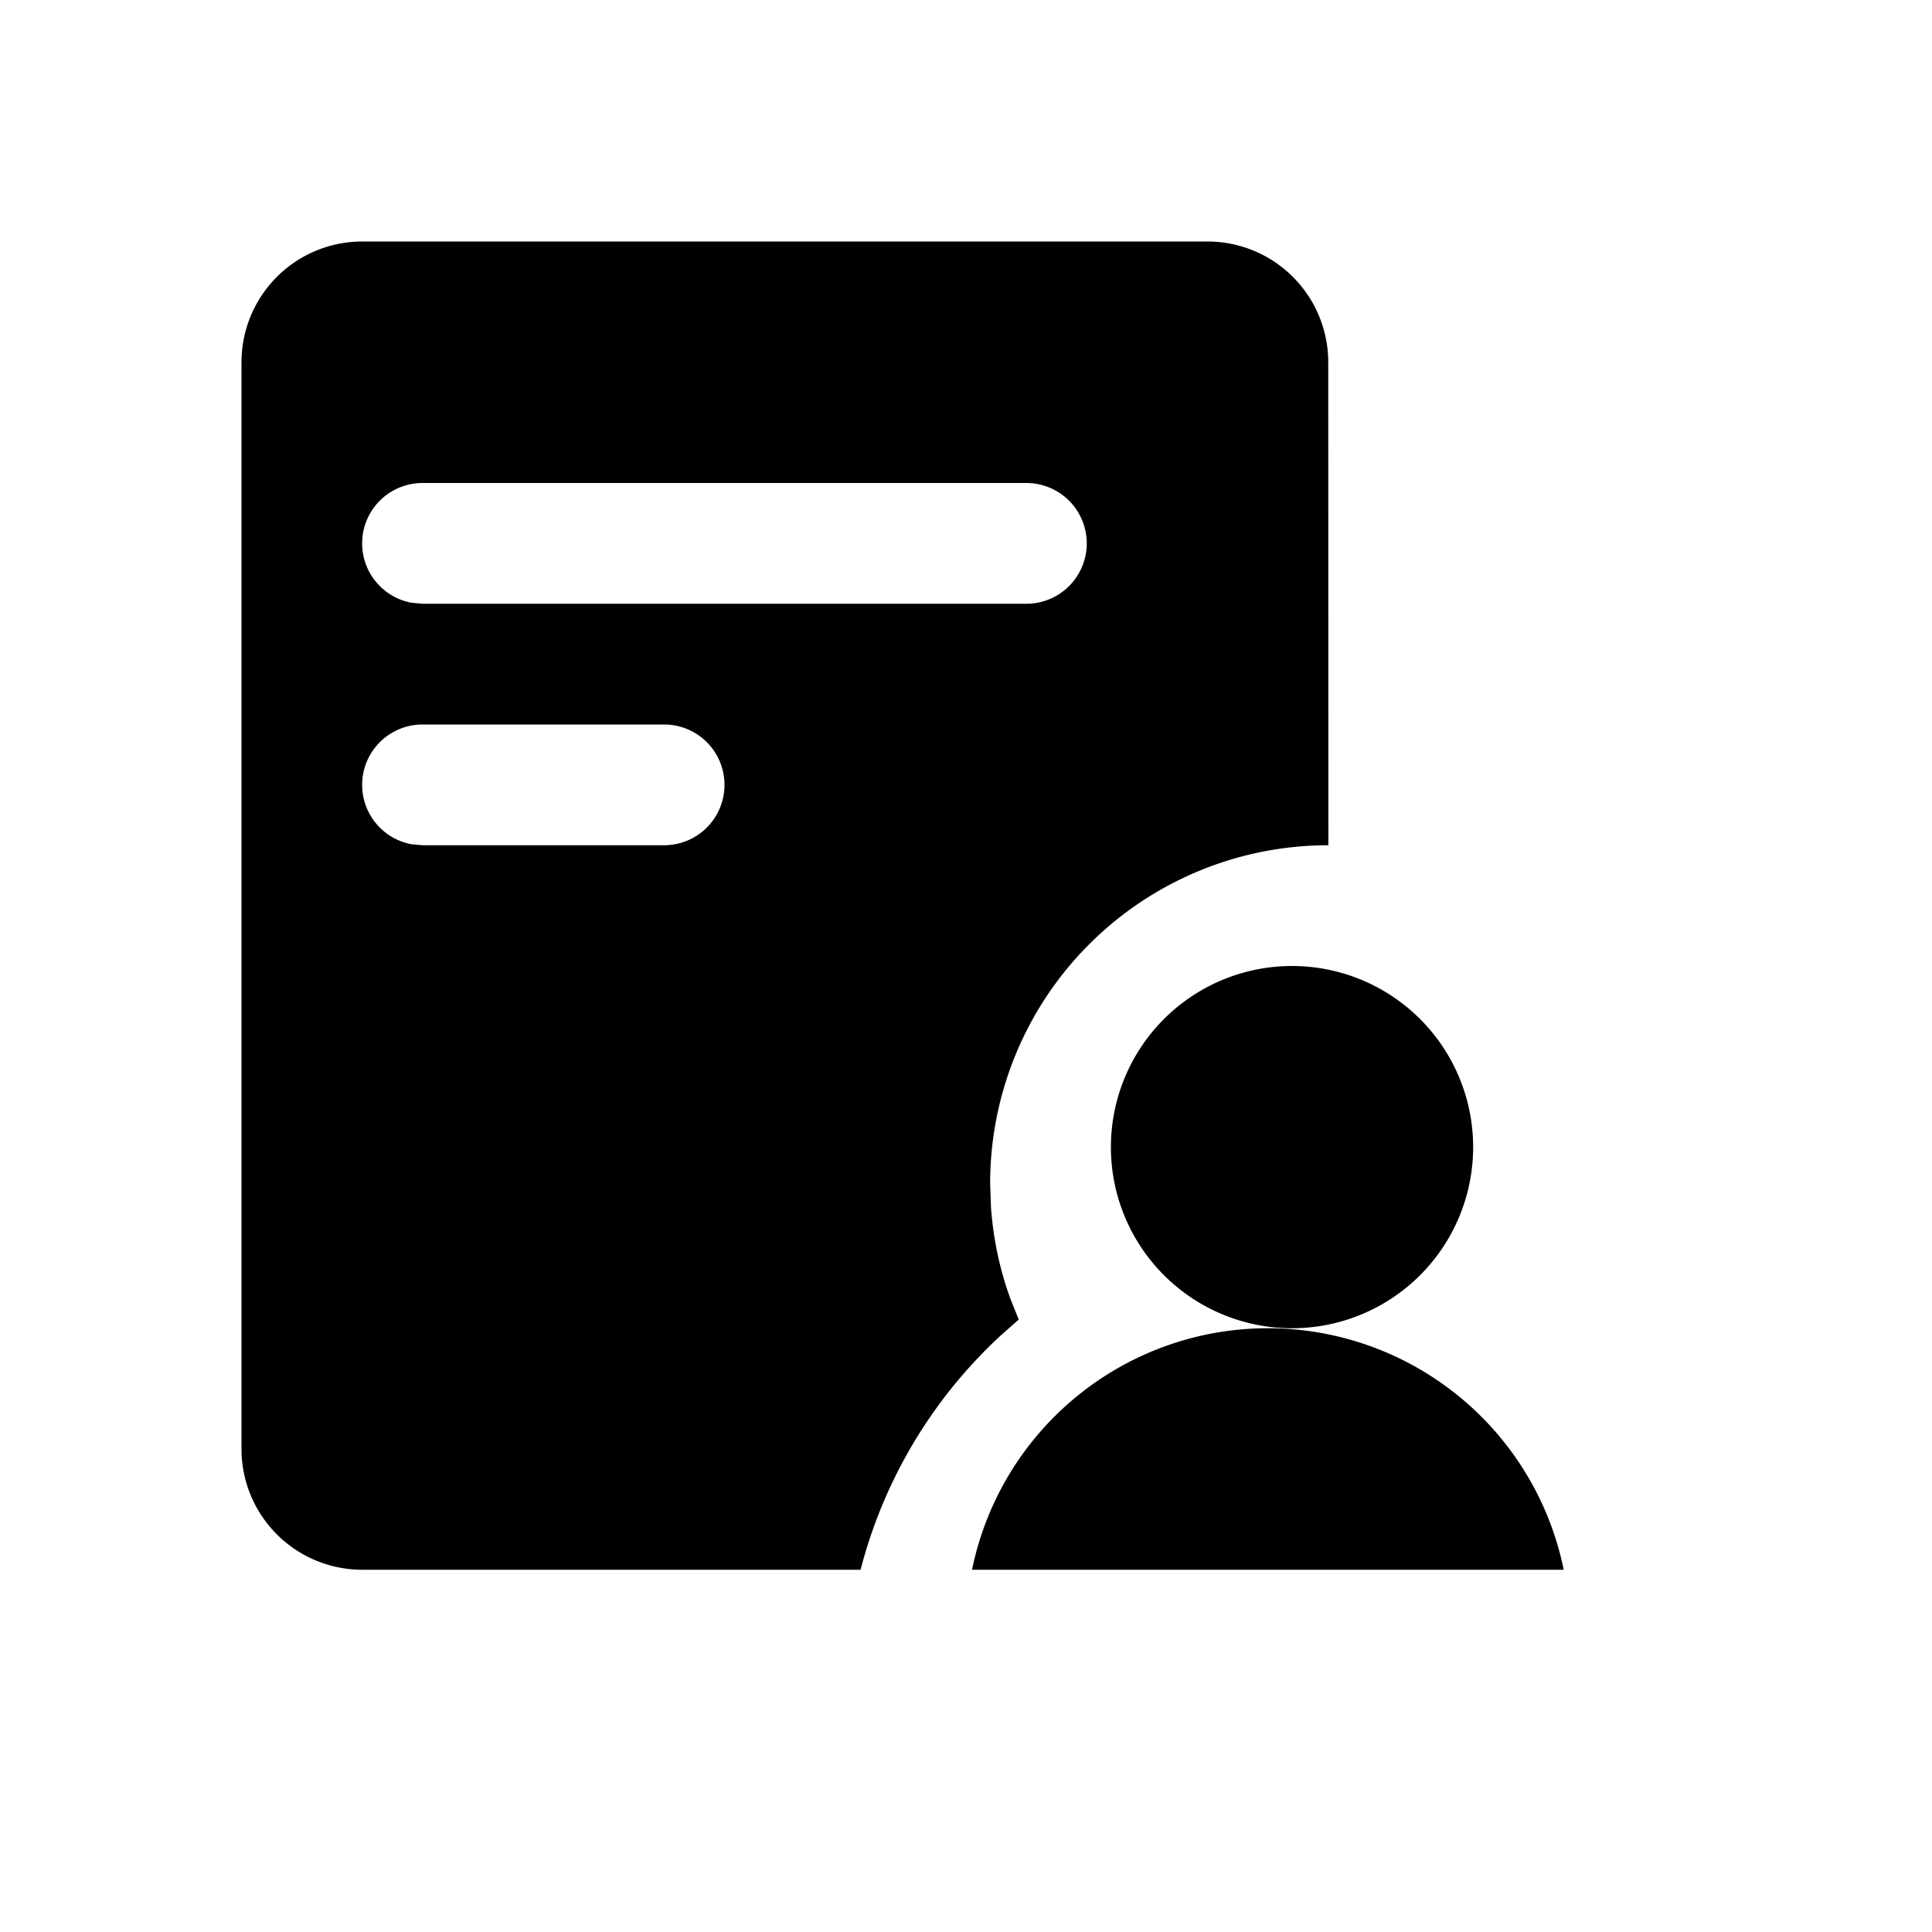 <svg width="200" height="200" class="caidan-renyuanguanli4_svg__icon" viewBox="0 0 1024 1024" xmlns="http://www.w3.org/2000/svg">
  <path d="M640 128a64 64 0 0 1 64 64l.064 256H704a179.2 179.2 0 0 0-179.2 179.2l.448 12.8c1.216 16.832 4.736 33.28 10.432 48.768l4.288 10.624-9.216 8.128A256.128 256.128 0 0 0 456.128 832H192a64 64 0 0 1-64-64V192a64 64 0 0 1 64-64h448zm32 576a160 160 0 0 1 156.8 128H515.2A160 160 0 0 1 672 704zm12.8-192a96 96 0 1 1 0 192 96 96 0 0 1 0-192zM352 384H224a32 32 0 0 0-5.76 63.488L224 448h128a32 32 0 0 0 0-64zm192-128H224a32 32 0 0 0-5.76 63.488L224 320h320a32 32 0 0 0 0-64z"/>
</svg>
